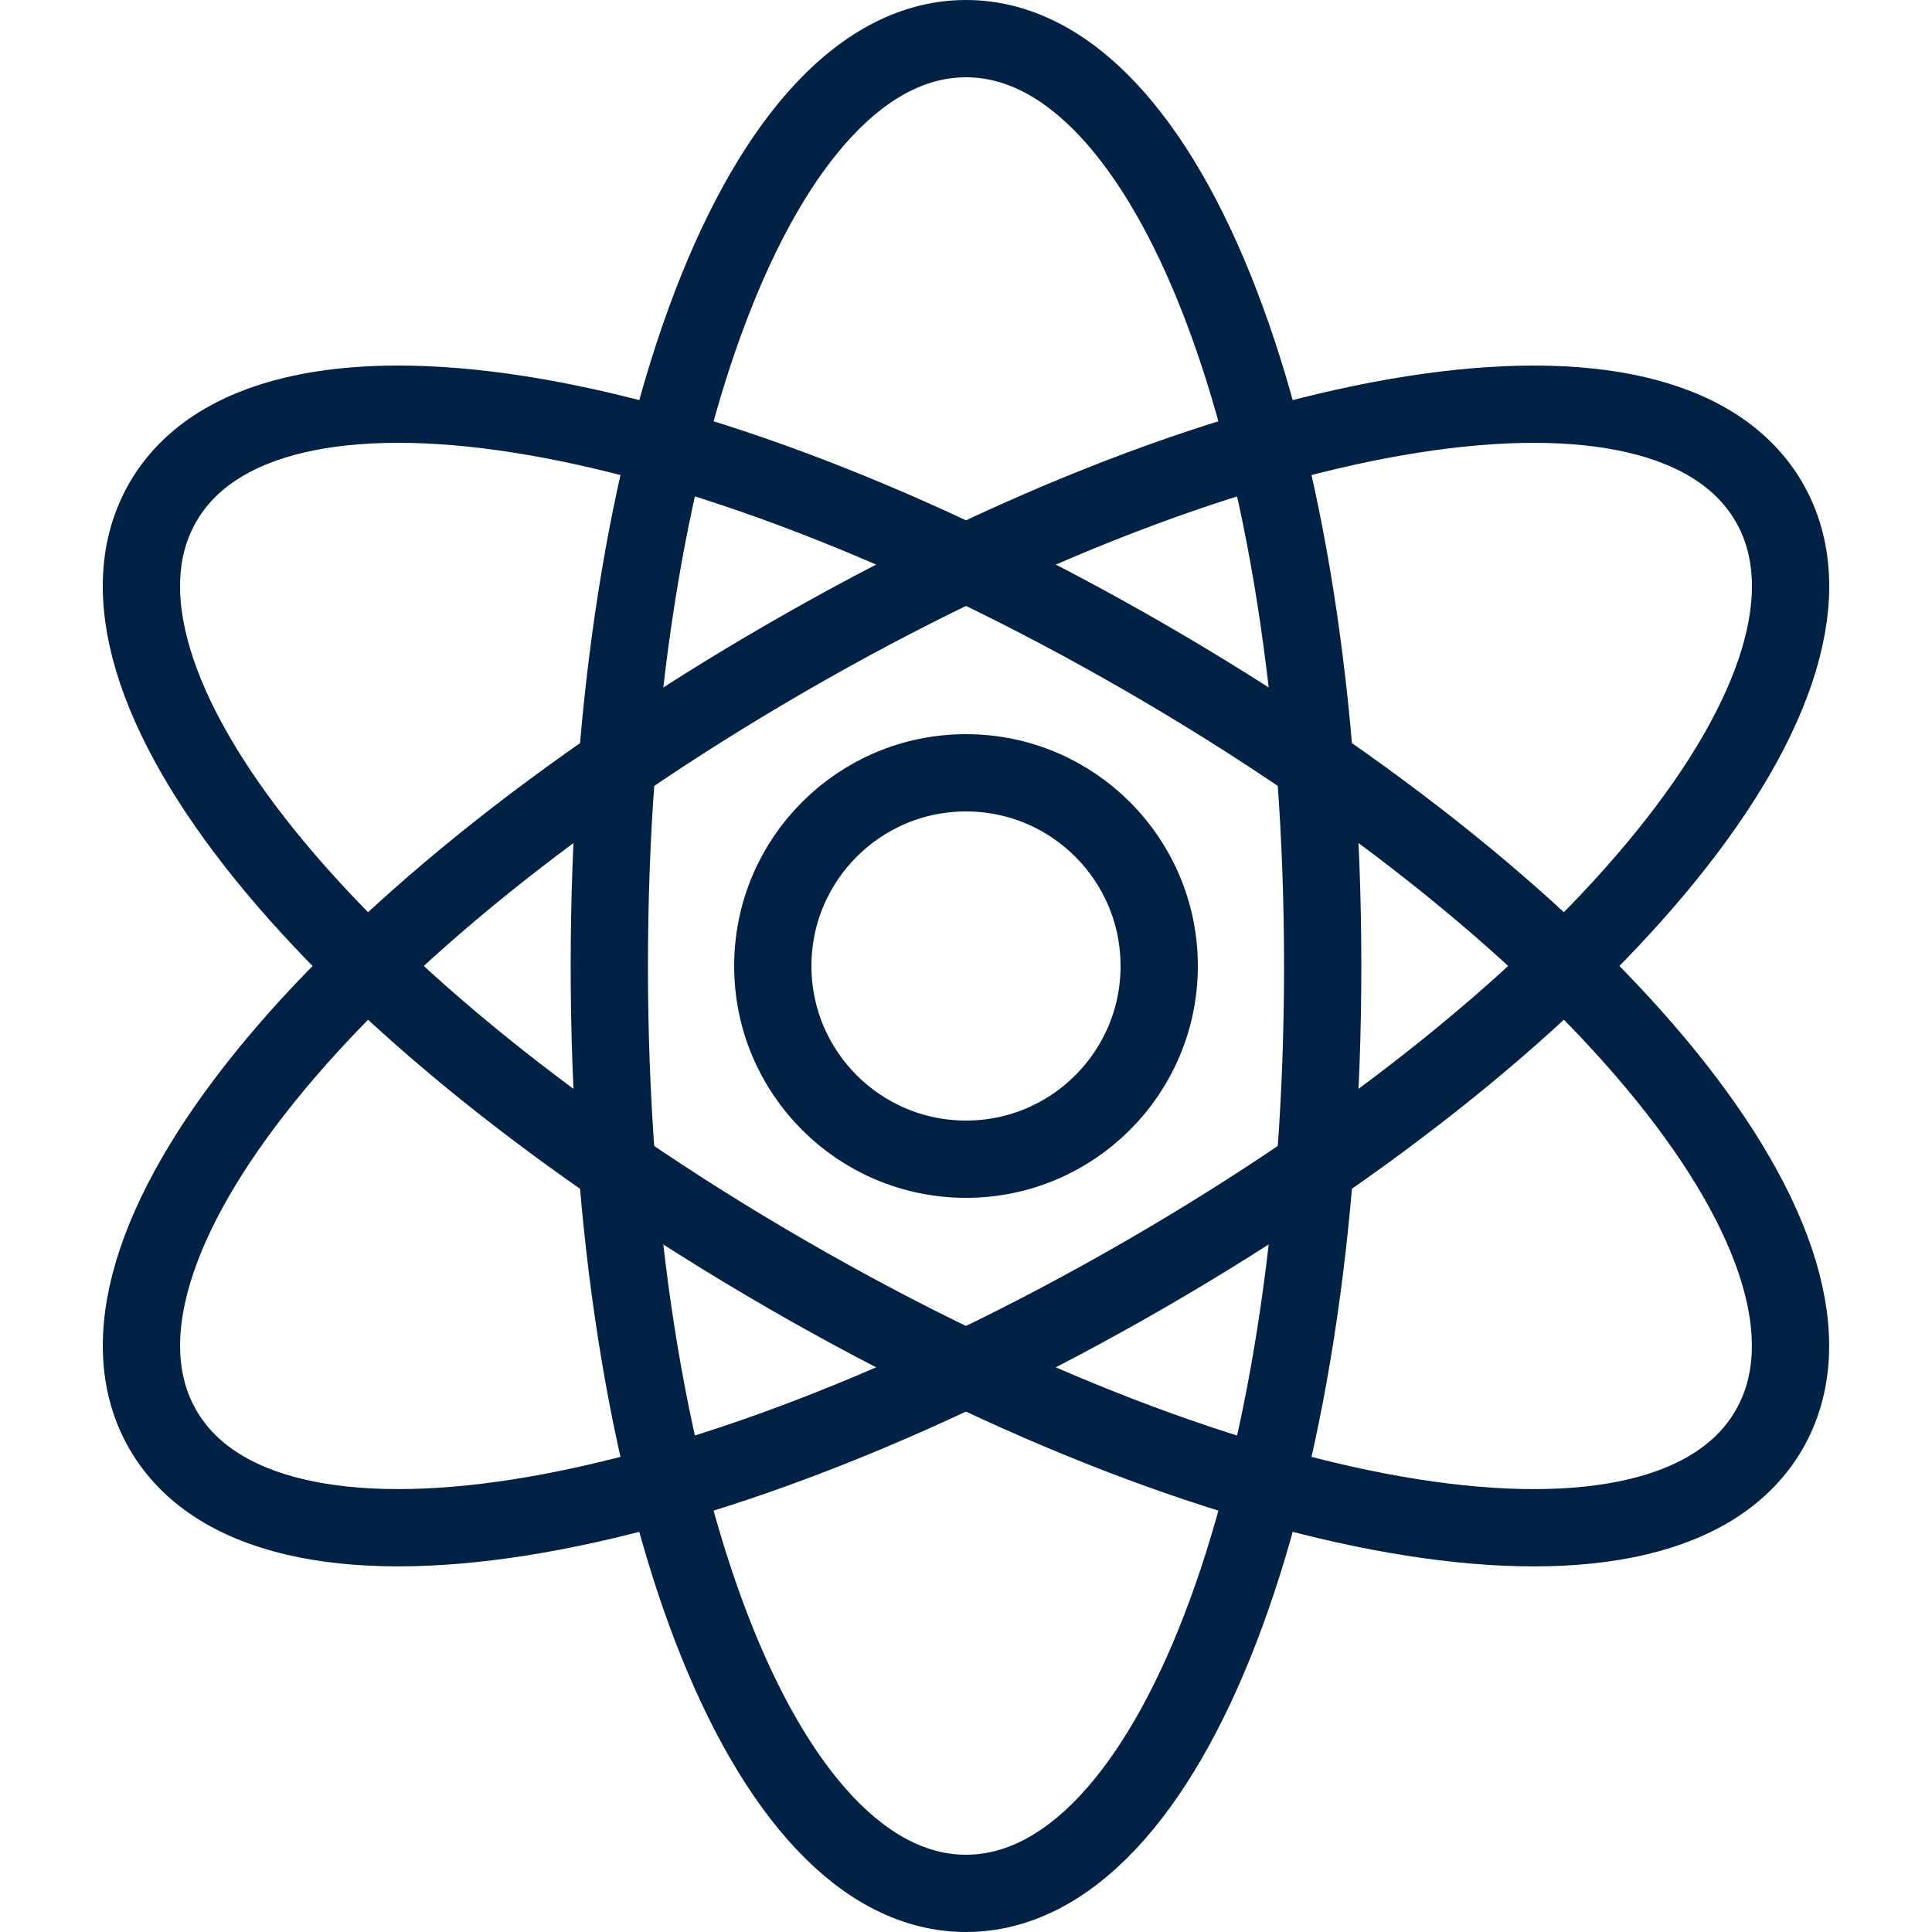 <svg xmlns="http://www.w3.org/2000/svg" xmlns:xlink="http://www.w3.org/1999/xlink" id="Layer_1" width="50" height="50" x="0" y="0" fill="#012145" enable-background="new 0 0 50 50" version="1.1" viewBox="0 0 50 50" xml:space="preserve"><circle cx="25" cy="25" r="5" fill="none" stroke="#012145" stroke-linejoin="round" stroke-miterlimit="10" stroke-width="2"/><path fill="none" stroke="#012145" stroke-linejoin="round" stroke-miterlimit="10" stroke-width="2" d="M25,1 c-5.262,0-9.231,10.318-9.231,24S19.738,49,25,49c5.262,0,9.231-10.318,9.231-24S30.262,1,25,1z"/><path fill="none" stroke="#012145" stroke-linejoin="round" stroke-miterlimit="10" stroke-width="2" d="M4.214,12.999 c-2.63,4.557,4.32,13.153,16.17,19.994C32.233,39.834,43.153,41.556,45.784,37c2.63-4.558-4.32-13.154-16.168-19.995 C17.765,10.164,6.845,8.442,4.214,12.999z"/><path fill="none" stroke="#012145" stroke-linejoin="round" stroke-miterlimit="10" stroke-width="2" d="M4.215,36.998 c2.632,4.558,13.55,2.836,25.401-4.006C41.465,26.152,48.415,17.556,45.786,13c-2.632-4.557-13.551-2.836-25.401,4.004 C8.535,23.846,1.585,32.442,4.215,36.998z"/></svg>